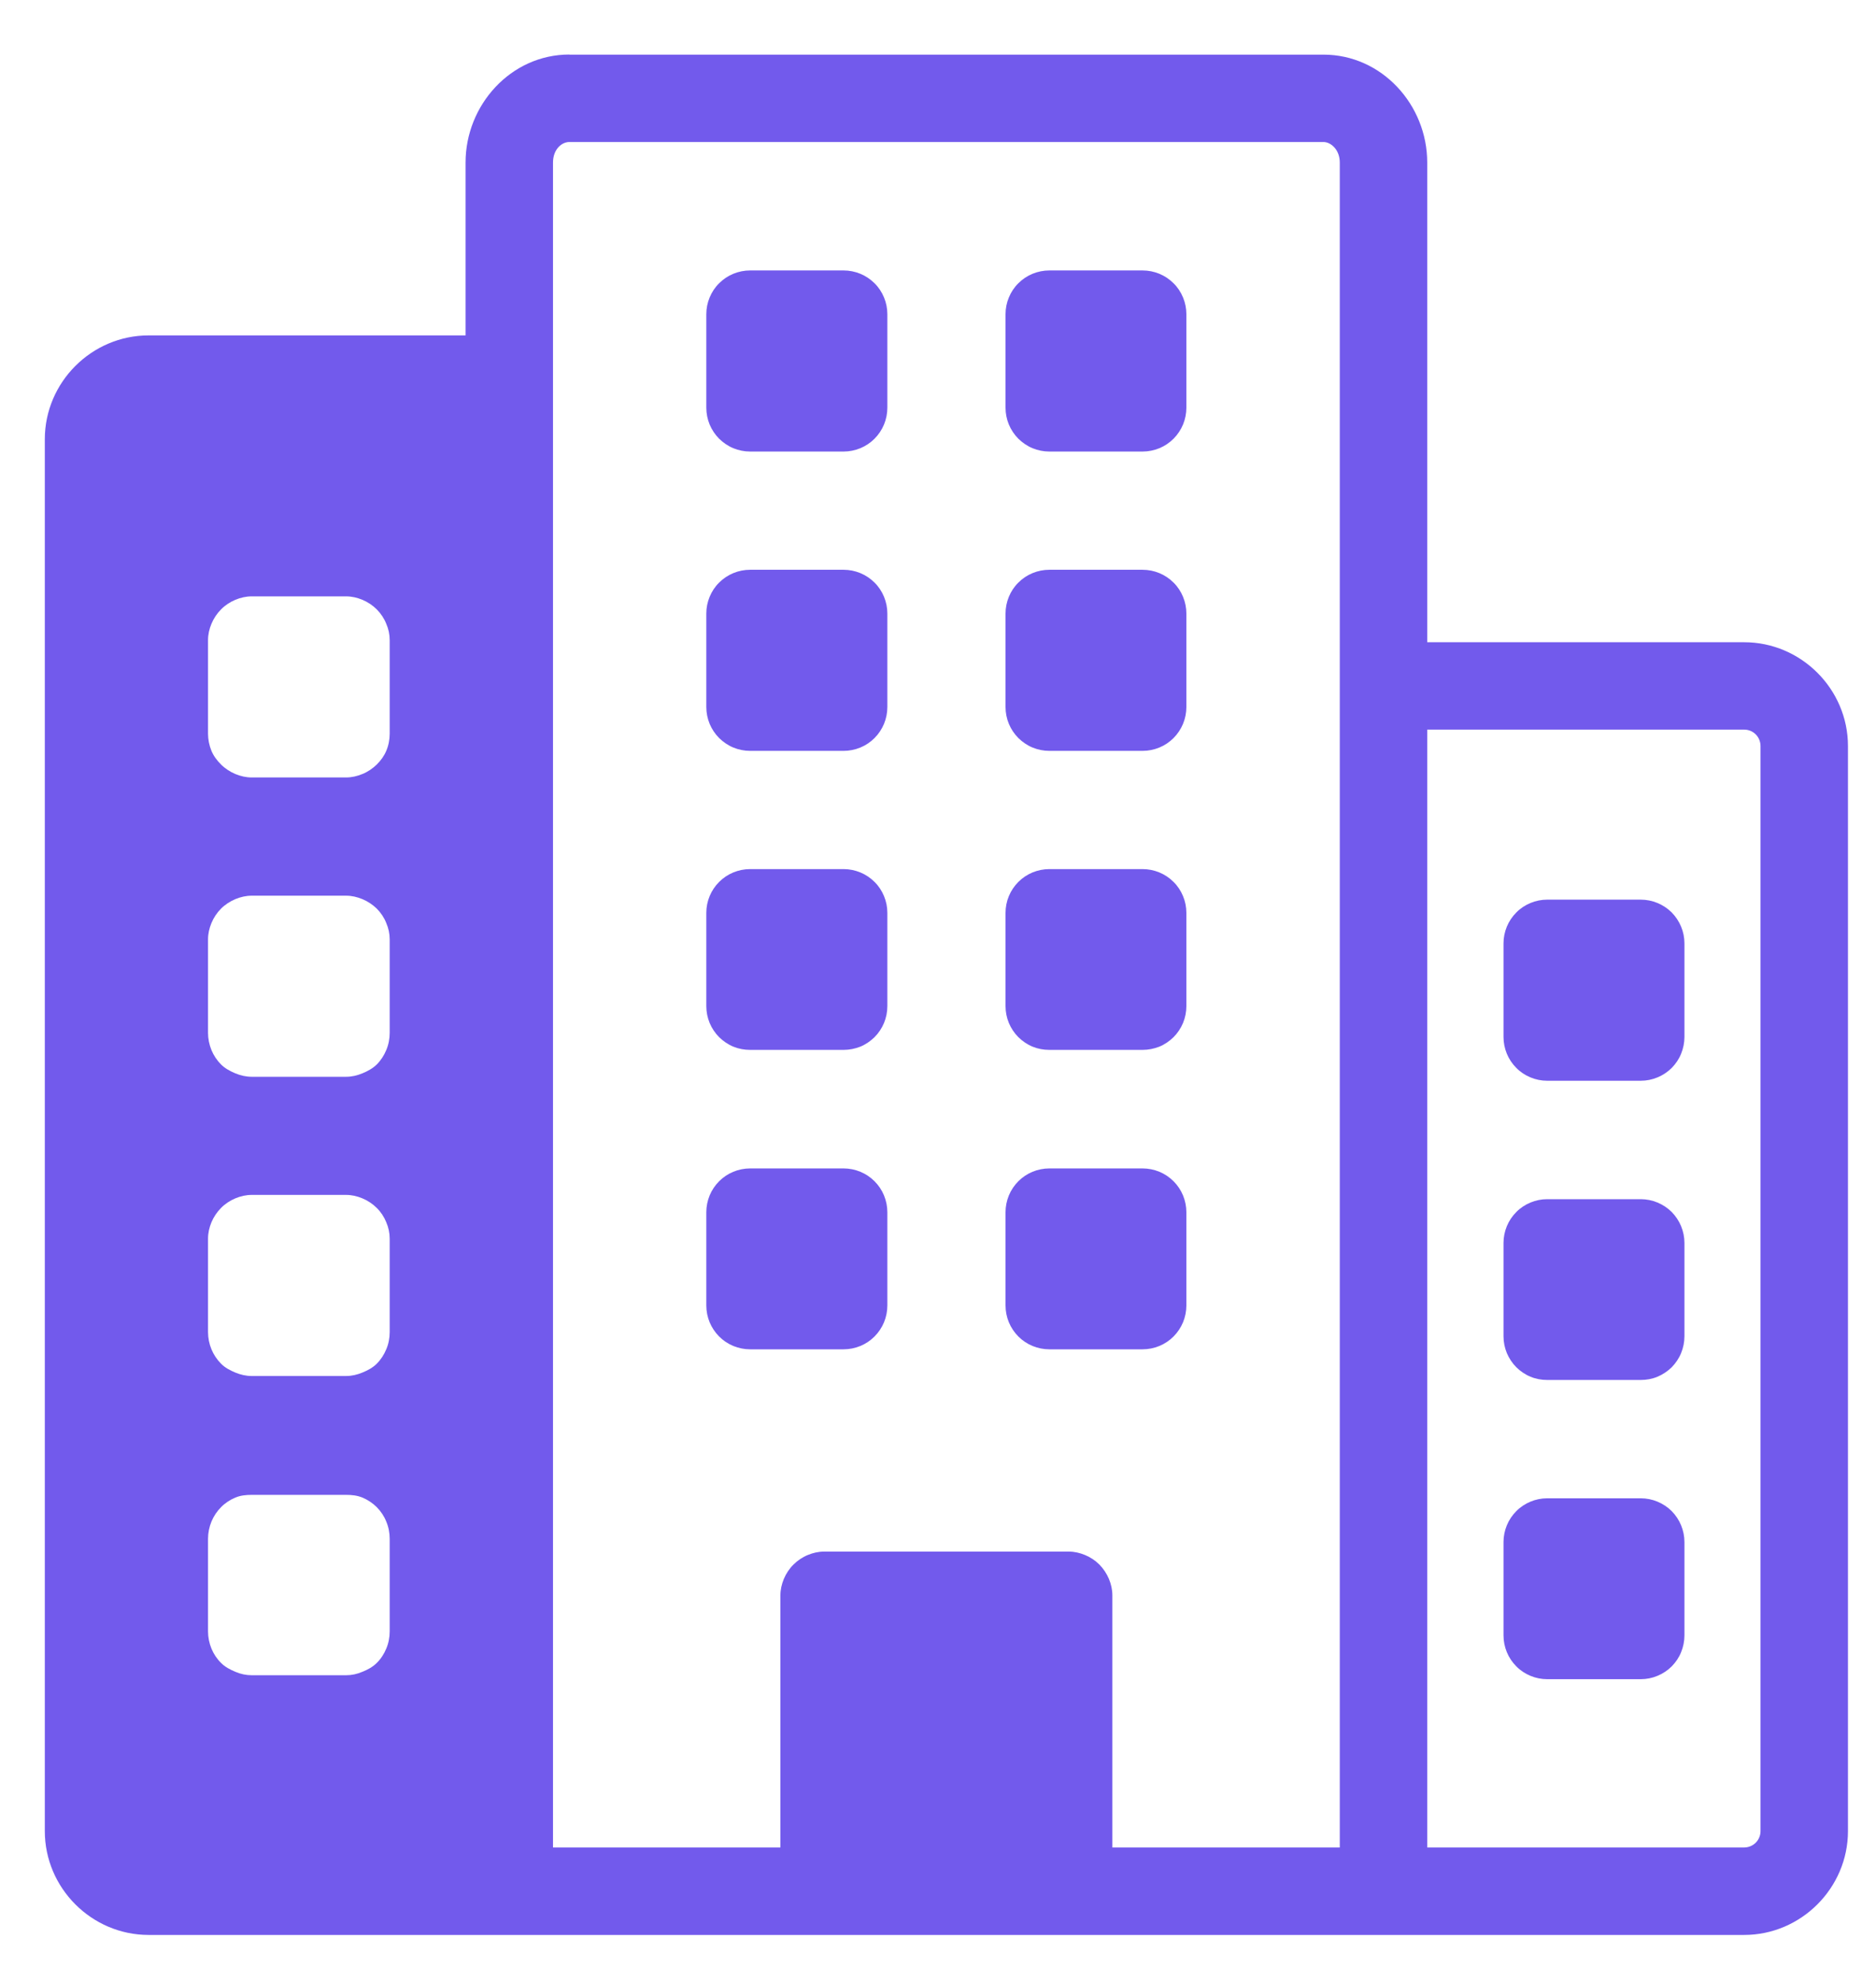 <svg width="18" height="19" viewBox="0 0 18 19" fill="none" xmlns="http://www.w3.org/2000/svg">
<path fill-rule="evenodd" clip-rule="evenodd" d="M5.463 0.523C4.901 0.523 4.467 1.008 4.467 1.559V3.217H1.426C0.88 3.217 0.43 3.666 0.43 4.213V17.563C0.43 18.109 0.879 18.559 1.426 18.559H16.735C17.281 18.559 17.731 18.109 17.731 17.563V7.156C17.731 6.609 17.281 6.16 16.735 6.16H13.694V1.559C13.694 1.006 13.259 0.524 12.698 0.524H5.463L5.463 0.523ZM5.463 1.362H12.698C12.77 1.362 12.855 1.436 12.855 1.559V17.72H10.673V15.302C10.673 15.247 10.661 15.195 10.64 15.144C10.619 15.094 10.587 15.046 10.549 15.007C10.51 14.968 10.462 14.936 10.411 14.915C10.36 14.894 10.308 14.882 10.254 14.882H7.908C7.853 14.882 7.801 14.894 7.75 14.915C7.699 14.936 7.652 14.968 7.613 15.007C7.574 15.045 7.542 15.094 7.521 15.144C7.5 15.195 7.488 15.247 7.488 15.302V17.72H5.306V1.559C5.306 1.435 5.387 1.362 5.463 1.362H5.463ZM2.416 5.72H3.32C3.375 5.72 3.426 5.732 3.477 5.753C3.528 5.774 3.576 5.806 3.615 5.845C3.654 5.884 3.686 5.932 3.706 5.983C3.728 6.033 3.739 6.085 3.739 6.14V7.038C3.739 7.093 3.728 7.151 3.706 7.202C3.685 7.252 3.654 7.294 3.615 7.333C3.576 7.371 3.528 7.404 3.477 7.424C3.426 7.445 3.375 7.457 3.32 7.457H2.416C2.361 7.457 2.309 7.445 2.258 7.424C2.208 7.403 2.159 7.371 2.121 7.333C2.082 7.294 2.05 7.252 2.029 7.202C2.008 7.151 1.996 7.093 1.996 7.038V6.14C1.996 6.085 2.008 6.033 2.029 5.983C2.05 5.932 2.082 5.884 2.121 5.845C2.159 5.806 2.208 5.774 2.258 5.753C2.309 5.732 2.361 5.72 2.416 5.72ZM13.694 6.998H16.735C16.822 6.998 16.892 7.068 16.892 7.156V17.563C16.892 17.65 16.822 17.72 16.735 17.72H13.694V6.998V6.998ZM2.416 8.591H3.32C3.375 8.591 3.426 8.603 3.477 8.624C3.528 8.645 3.576 8.677 3.615 8.715C3.654 8.754 3.686 8.802 3.706 8.853C3.728 8.904 3.739 8.955 3.739 9.01V9.908C3.739 9.963 3.728 10.021 3.706 10.072C3.685 10.123 3.654 10.171 3.615 10.21C3.576 10.248 3.528 10.274 3.477 10.295C3.426 10.316 3.375 10.328 3.32 10.328H2.416C2.361 10.328 2.309 10.316 2.258 10.295C2.208 10.274 2.159 10.248 2.121 10.21C2.082 10.171 2.05 10.123 2.029 10.072C2.008 10.021 1.996 9.963 1.996 9.908V9.01C1.996 8.955 2.008 8.904 2.029 8.853C2.05 8.802 2.082 8.754 2.121 8.715C2.159 8.677 2.208 8.645 2.258 8.624C2.309 8.603 2.361 8.591 2.416 8.591ZM2.416 11.461H3.32C3.375 11.461 3.426 11.473 3.477 11.494C3.528 11.515 3.576 11.547 3.615 11.586C3.654 11.624 3.686 11.673 3.706 11.723C3.728 11.774 3.739 11.826 3.739 11.881V12.778C3.739 12.833 3.728 12.892 3.706 12.942C3.685 12.993 3.654 13.041 3.615 13.08C3.576 13.119 3.528 13.144 3.477 13.165C3.426 13.186 3.375 13.198 3.32 13.198H2.416C2.361 13.198 2.309 13.186 2.258 13.165C2.208 13.144 2.159 13.119 2.121 13.08C2.082 13.041 2.05 12.993 2.029 12.942C2.008 12.892 1.996 12.833 1.996 12.778V11.881C1.996 11.826 2.008 11.774 2.029 11.723C2.05 11.673 2.082 11.625 2.121 11.586C2.159 11.547 2.208 11.515 2.258 11.494C2.309 11.473 2.361 11.461 2.416 11.461ZM2.416 14.338H3.32C3.375 14.338 3.426 14.343 3.477 14.364C3.528 14.385 3.576 14.417 3.615 14.456C3.654 14.495 3.686 14.543 3.706 14.594C3.728 14.645 3.739 14.703 3.739 14.758V15.649C3.739 15.704 3.728 15.762 3.706 15.813C3.685 15.864 3.654 15.912 3.615 15.95C3.576 15.989 3.528 16.015 3.477 16.035C3.426 16.057 3.375 16.068 3.32 16.068H2.416C2.361 16.068 2.309 16.057 2.258 16.035C2.208 16.014 2.159 15.989 2.121 15.95C2.082 15.912 2.05 15.864 2.029 15.813C2.008 15.762 1.996 15.704 1.996 15.649V14.758C1.996 14.703 2.008 14.645 2.029 14.594C2.05 14.543 2.082 14.495 2.121 14.456C2.159 14.417 2.208 14.385 2.258 14.364C2.309 14.343 2.361 14.338 2.416 14.338Z" fill="#725AEC"/>
<path fill-rule="evenodd" clip-rule="evenodd" d="M7.197 11.207C7.142 11.207 7.087 11.218 7.036 11.239C6.985 11.26 6.939 11.291 6.9 11.33C6.861 11.369 6.83 11.415 6.809 11.466C6.788 11.517 6.777 11.572 6.777 11.626V12.522C6.777 12.577 6.788 12.632 6.809 12.683C6.83 12.733 6.861 12.78 6.9 12.819C6.939 12.858 6.985 12.889 7.036 12.91C7.087 12.931 7.142 12.942 7.197 12.942H8.095C8.149 12.942 8.204 12.931 8.255 12.91C8.306 12.889 8.352 12.858 8.391 12.819C8.43 12.78 8.461 12.733 8.482 12.683C8.503 12.632 8.514 12.577 8.514 12.522V11.626C8.514 11.572 8.503 11.517 8.482 11.466C8.461 11.415 8.43 11.369 8.391 11.33C8.352 11.291 8.306 11.26 8.255 11.239C8.204 11.218 8.149 11.207 8.095 11.207H7.197Z" fill="#725AEC"/>
<path fill-rule="evenodd" clip-rule="evenodd" d="M7.197 8.336C7.142 8.336 7.087 8.347 7.036 8.368C6.985 8.389 6.939 8.42 6.9 8.459C6.861 8.498 6.83 8.544 6.809 8.595C6.788 8.645 6.777 8.7 6.777 8.755V9.651C6.777 9.706 6.788 9.761 6.809 9.812C6.83 9.862 6.861 9.909 6.9 9.948C6.939 9.986 6.985 10.018 7.036 10.039C7.087 10.06 7.142 10.07 7.197 10.07H8.095C8.149 10.07 8.204 10.059 8.255 10.039C8.306 10.018 8.352 9.986 8.391 9.948C8.43 9.909 8.461 9.862 8.482 9.812C8.503 9.761 8.514 9.706 8.514 9.651V8.755C8.514 8.7 8.503 8.645 8.482 8.595C8.461 8.544 8.43 8.497 8.391 8.459C8.352 8.42 8.306 8.389 8.255 8.368C8.204 8.347 8.149 8.336 8.095 8.336H7.197Z" fill="#725AEC"/>
<path fill-rule="evenodd" clip-rule="evenodd" d="M7.197 5.465C7.142 5.465 7.087 5.476 7.036 5.497C6.985 5.518 6.939 5.549 6.9 5.588C6.861 5.626 6.83 5.673 6.809 5.724C6.788 5.775 6.777 5.829 6.777 5.884V6.782C6.777 6.837 6.788 6.892 6.809 6.943C6.83 6.993 6.861 7.04 6.9 7.079C6.939 7.117 6.985 7.149 7.036 7.17C7.087 7.191 7.142 7.202 7.197 7.202H8.095C8.149 7.202 8.204 7.191 8.255 7.17C8.306 7.149 8.352 7.118 8.391 7.079C8.43 7.04 8.461 6.993 8.482 6.943C8.503 6.892 8.514 6.837 8.514 6.782V5.884C8.514 5.829 8.503 5.775 8.482 5.724C8.461 5.673 8.43 5.626 8.391 5.588C8.352 5.549 8.306 5.518 8.255 5.497C8.204 5.476 8.149 5.465 8.095 5.465H7.197Z" fill="#725AEC"/>
<path fill-rule="evenodd" clip-rule="evenodd" d="M7.197 2.594C7.142 2.594 7.087 2.605 7.036 2.626C6.985 2.647 6.939 2.678 6.9 2.717C6.861 2.755 6.83 2.802 6.809 2.853C6.788 2.903 6.777 2.958 6.777 3.013V3.911C6.777 3.966 6.788 4.021 6.809 4.072C6.83 4.122 6.861 4.169 6.9 4.208C6.939 4.246 6.985 4.278 7.036 4.299C7.087 4.32 7.142 4.331 7.197 4.331H8.095C8.149 4.331 8.204 4.32 8.255 4.299C8.306 4.278 8.352 4.247 8.391 4.208C8.43 4.169 8.461 4.122 8.482 4.072C8.503 4.021 8.514 3.966 8.514 3.911V3.013C8.514 2.958 8.503 2.903 8.482 2.853C8.461 2.802 8.43 2.755 8.391 2.717C8.352 2.678 8.306 2.647 8.255 2.626C8.204 2.605 8.149 2.594 8.095 2.594H7.197Z" fill="#725AEC"/>
<path fill-rule="evenodd" clip-rule="evenodd" d="M10.068 11.207C10.013 11.207 9.958 11.218 9.907 11.239C9.856 11.26 9.81 11.291 9.771 11.33C9.732 11.369 9.701 11.415 9.68 11.466C9.659 11.517 9.648 11.572 9.648 11.626V12.522C9.648 12.577 9.659 12.632 9.68 12.683C9.701 12.733 9.732 12.78 9.771 12.819C9.81 12.858 9.856 12.889 9.907 12.91C9.958 12.931 10.013 12.942 10.068 12.942H10.963C11.018 12.942 11.073 12.931 11.124 12.91C11.175 12.889 11.221 12.858 11.26 12.819C11.299 12.78 11.33 12.733 11.351 12.683C11.372 12.632 11.383 12.577 11.383 12.522V11.626C11.383 11.572 11.372 11.517 11.351 11.466C11.33 11.415 11.299 11.369 11.26 11.33C11.221 11.291 11.175 11.26 11.124 11.239C11.073 11.218 11.018 11.207 10.963 11.207H10.068Z" fill="#725AEC"/>
<path fill-rule="evenodd" clip-rule="evenodd" d="M10.068 8.336C10.013 8.336 9.958 8.347 9.907 8.368C9.856 8.389 9.81 8.42 9.771 8.459C9.732 8.498 9.701 8.544 9.68 8.595C9.659 8.645 9.648 8.7 9.648 8.755V9.651C9.648 9.706 9.659 9.761 9.68 9.812C9.701 9.862 9.732 9.909 9.771 9.948C9.81 9.986 9.856 10.018 9.907 10.039C9.958 10.06 10.013 10.07 10.068 10.07H10.963C11.018 10.07 11.073 10.059 11.124 10.039C11.175 10.018 11.221 9.986 11.26 9.948C11.299 9.909 11.33 9.862 11.351 9.812C11.372 9.761 11.383 9.706 11.383 9.651V8.755C11.383 8.7 11.372 8.645 11.351 8.595C11.33 8.544 11.299 8.497 11.26 8.459C11.221 8.42 11.175 8.389 11.124 8.368C11.073 8.347 11.018 8.336 10.963 8.336H10.068Z" fill="#725AEC"/>
<path fill-rule="evenodd" clip-rule="evenodd" d="M10.068 5.465C10.013 5.465 9.958 5.476 9.907 5.497C9.856 5.518 9.81 5.549 9.771 5.588C9.732 5.626 9.701 5.673 9.68 5.724C9.659 5.775 9.648 5.829 9.648 5.884V6.782C9.648 6.837 9.659 6.892 9.68 6.943C9.701 6.993 9.732 7.04 9.771 7.079C9.81 7.117 9.856 7.149 9.907 7.17C9.958 7.191 10.013 7.202 10.068 7.202H10.963C11.018 7.202 11.073 7.191 11.124 7.17C11.175 7.149 11.221 7.118 11.26 7.079C11.299 7.04 11.33 6.993 11.351 6.943C11.372 6.892 11.383 6.837 11.383 6.782V5.884C11.383 5.829 11.372 5.775 11.351 5.724C11.33 5.673 11.299 5.626 11.26 5.588C11.221 5.549 11.175 5.518 11.124 5.497C11.073 5.476 11.018 5.465 10.963 5.465H10.068Z" fill="#725AEC"/>
<path fill-rule="evenodd" clip-rule="evenodd" d="M10.068 2.594C10.013 2.594 9.958 2.605 9.907 2.626C9.856 2.647 9.81 2.678 9.771 2.717C9.732 2.755 9.701 2.802 9.68 2.853C9.659 2.903 9.648 2.958 9.648 3.013V3.911C9.648 3.966 9.659 4.021 9.68 4.072C9.701 4.122 9.732 4.169 9.771 4.208C9.81 4.246 9.856 4.278 9.907 4.299C9.958 4.32 10.013 4.331 10.068 4.331H10.963C11.018 4.331 11.073 4.32 11.124 4.299C11.175 4.278 11.221 4.247 11.26 4.208C11.299 4.169 11.33 4.122 11.351 4.072C11.372 4.021 11.383 3.966 11.383 3.911V3.013C11.383 2.958 11.372 2.903 11.351 2.853C11.33 2.802 11.299 2.755 11.26 2.717C11.221 2.678 11.175 2.647 11.124 2.626C11.073 2.605 11.018 2.594 10.963 2.594H10.068Z" fill="#725AEC"/>
<path fill-rule="evenodd" clip-rule="evenodd" d="M14.845 14.371C14.79 14.371 14.735 14.382 14.685 14.403C14.634 14.424 14.587 14.455 14.549 14.494C14.51 14.533 14.479 14.579 14.458 14.63C14.437 14.681 14.426 14.736 14.426 14.79V15.686C14.426 15.741 14.437 15.796 14.458 15.847C14.479 15.898 14.51 15.944 14.549 15.983C14.587 16.022 14.634 16.053 14.685 16.074C14.735 16.095 14.79 16.106 14.845 16.106H15.743C15.798 16.106 15.853 16.095 15.903 16.074C15.954 16.053 16.001 16.022 16.04 15.983C16.078 15.944 16.11 15.898 16.13 15.847C16.151 15.796 16.162 15.741 16.162 15.686V14.79C16.162 14.736 16.151 14.681 16.13 14.63C16.109 14.579 16.078 14.533 16.04 14.494C16.001 14.455 15.954 14.424 15.903 14.403C15.853 14.382 15.798 14.371 15.743 14.371H14.845Z" fill="#725AEC"/>
<path fill-rule="evenodd" clip-rule="evenodd" d="M14.845 11.502C14.79 11.502 14.735 11.513 14.685 11.534C14.634 11.555 14.587 11.586 14.549 11.625C14.51 11.664 14.479 11.71 14.458 11.761C14.437 11.812 14.426 11.867 14.426 11.921V12.817C14.426 12.872 14.437 12.927 14.458 12.978C14.479 13.028 14.51 13.075 14.549 13.114C14.587 13.152 14.634 13.184 14.685 13.205C14.735 13.226 14.79 13.236 14.845 13.236H15.743C15.798 13.236 15.853 13.226 15.903 13.205C15.954 13.184 16.001 13.152 16.04 13.114C16.078 13.075 16.11 13.028 16.13 12.978C16.151 12.927 16.162 12.872 16.162 12.817V11.921C16.162 11.867 16.151 11.812 16.13 11.761C16.109 11.71 16.078 11.664 16.04 11.625C16.001 11.586 15.954 11.555 15.903 11.534C15.853 11.513 15.798 11.502 15.743 11.502H14.845Z" fill="#725AEC"/>
<path fill-rule="evenodd" clip-rule="evenodd" d="M14.845 8.629C14.79 8.629 14.735 8.64 14.685 8.661C14.634 8.682 14.587 8.713 14.549 8.752C14.51 8.791 14.479 8.837 14.458 8.888C14.437 8.939 14.426 8.993 14.426 9.048V9.946C14.426 10.001 14.437 10.056 14.458 10.107C14.479 10.158 14.51 10.204 14.549 10.243C14.587 10.282 14.634 10.313 14.685 10.334C14.735 10.355 14.79 10.366 14.845 10.366H15.743C15.798 10.366 15.853 10.355 15.903 10.334C15.954 10.313 16.001 10.282 16.04 10.243C16.078 10.204 16.11 10.158 16.13 10.107C16.151 10.056 16.162 10.001 16.162 9.946V9.048C16.162 8.993 16.151 8.938 16.13 8.888C16.109 8.837 16.078 8.791 16.04 8.752C16.001 8.713 15.954 8.682 15.903 8.661C15.853 8.64 15.798 8.629 15.743 8.629H14.845Z" fill="#725AEC"/>
</svg>
